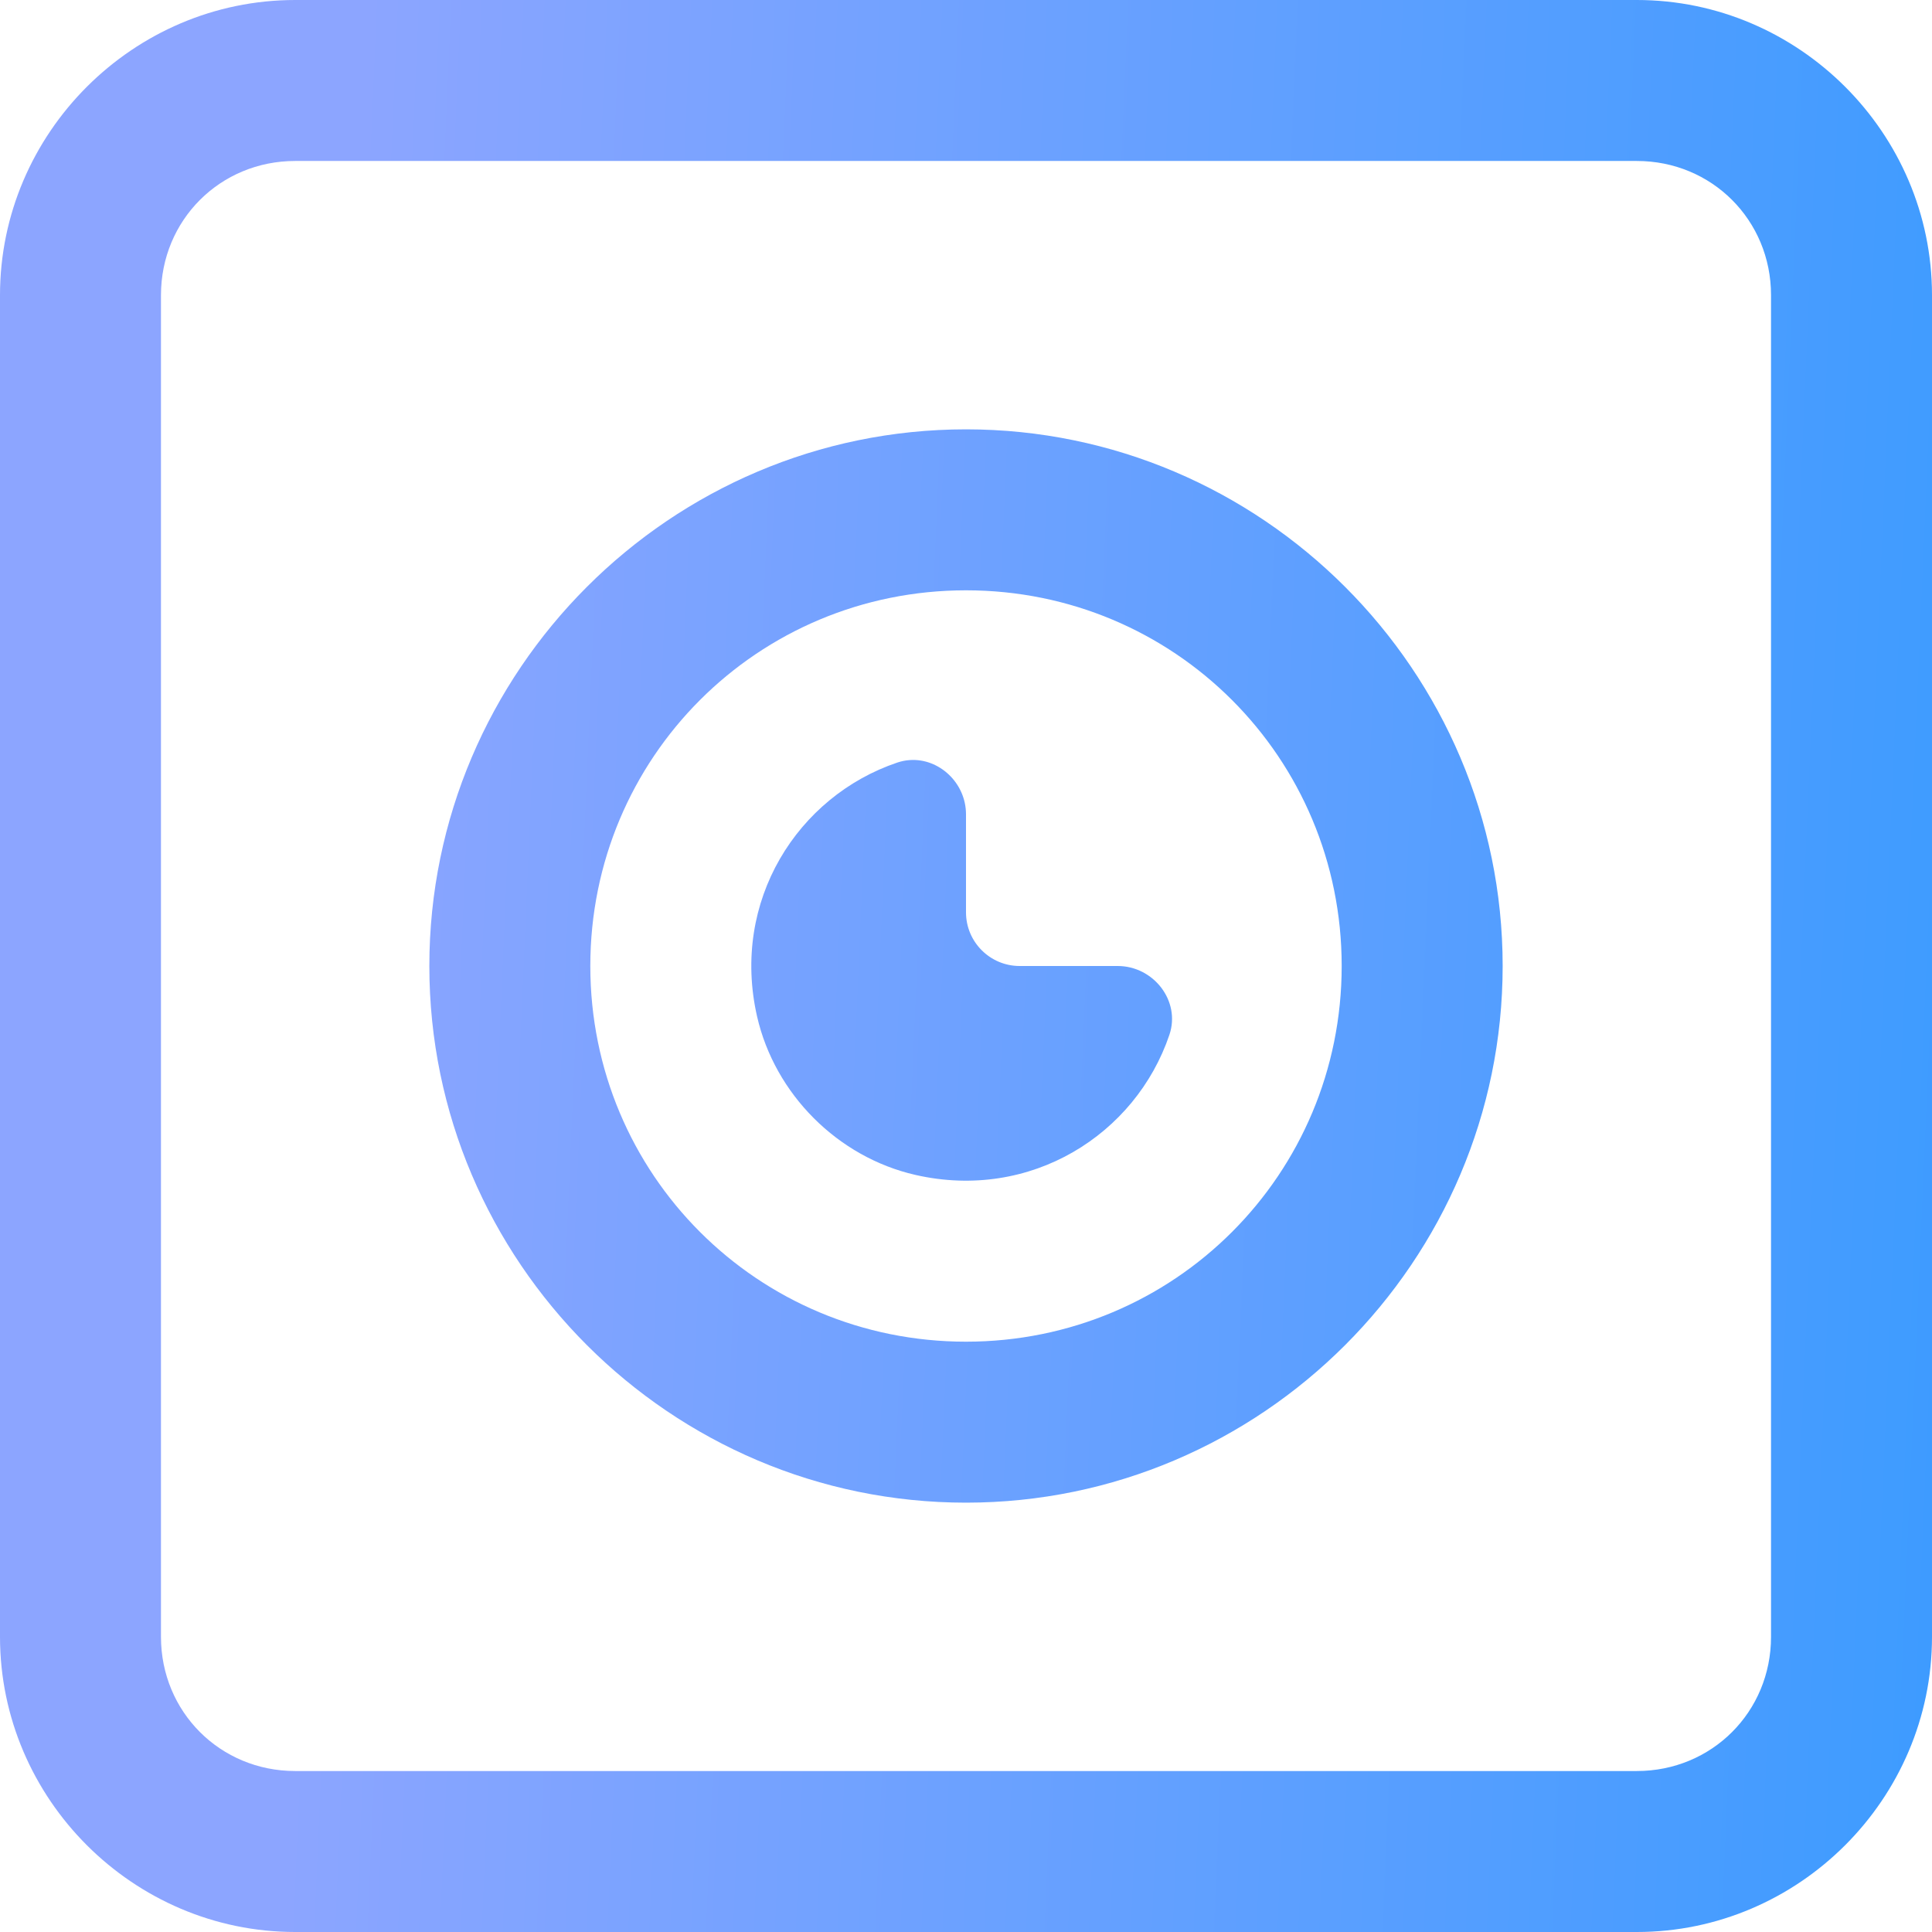 <svg width="22" height="22" viewBox="0 0 22 22" fill="none" xmlns="http://www.w3.org/2000/svg">
<path d="M3.361 0C1.516 0 0 1.516 0 3.361V18.639C0 20.484 1.516 22 3.361 22H18.639C20.484 22 22 20.484 22 18.639V3.361C22 1.516 20.484 0 18.639 0H3.361ZM3.361 1.833H18.639C19.493 1.833 20.167 2.507 20.167 3.361V18.639C20.167 19.493 19.493 20.167 18.639 20.167H3.361C2.507 20.167 1.833 19.493 1.833 18.639V3.361C1.833 2.507 2.507 1.833 3.361 1.833ZM11 4.889C7.636 4.889 4.889 7.636 4.889 11C4.889 14.364 7.636 17.111 11 17.111C14.364 17.111 17.111 14.364 17.111 11C17.111 7.636 14.364 4.889 11 4.889ZM11 6.722C13.373 6.722 15.278 8.627 15.278 11C15.278 13.373 13.373 15.278 11 15.278C8.627 15.278 6.722 13.373 6.722 11C6.722 8.627 8.627 6.722 11 6.722ZM10.36 8.655C10.312 8.658 10.264 8.668 10.216 8.684C9.082 9.068 8.321 10.26 8.621 11.575C8.823 12.459 9.54 13.177 10.424 13.379C11.739 13.679 12.932 12.918 13.316 11.784C13.447 11.398 13.135 11 12.727 11H11.611C11.274 11 11 10.726 11 10.389V9.273C11 8.916 10.695 8.632 10.36 8.655Z" fill="url(#paint0_linear_864_5876)"/>
<defs>
<linearGradient id="paint0_linear_864_5876" x1="5.225" y1="-24.25" x2="28.319" y2="-23.247" gradientUnits="userSpaceOnUse">
<stop stop-color="#8CA5FF"/>
<stop offset="1" stop-color="#2B99FF"/>
</linearGradient>
</defs>
</svg>
